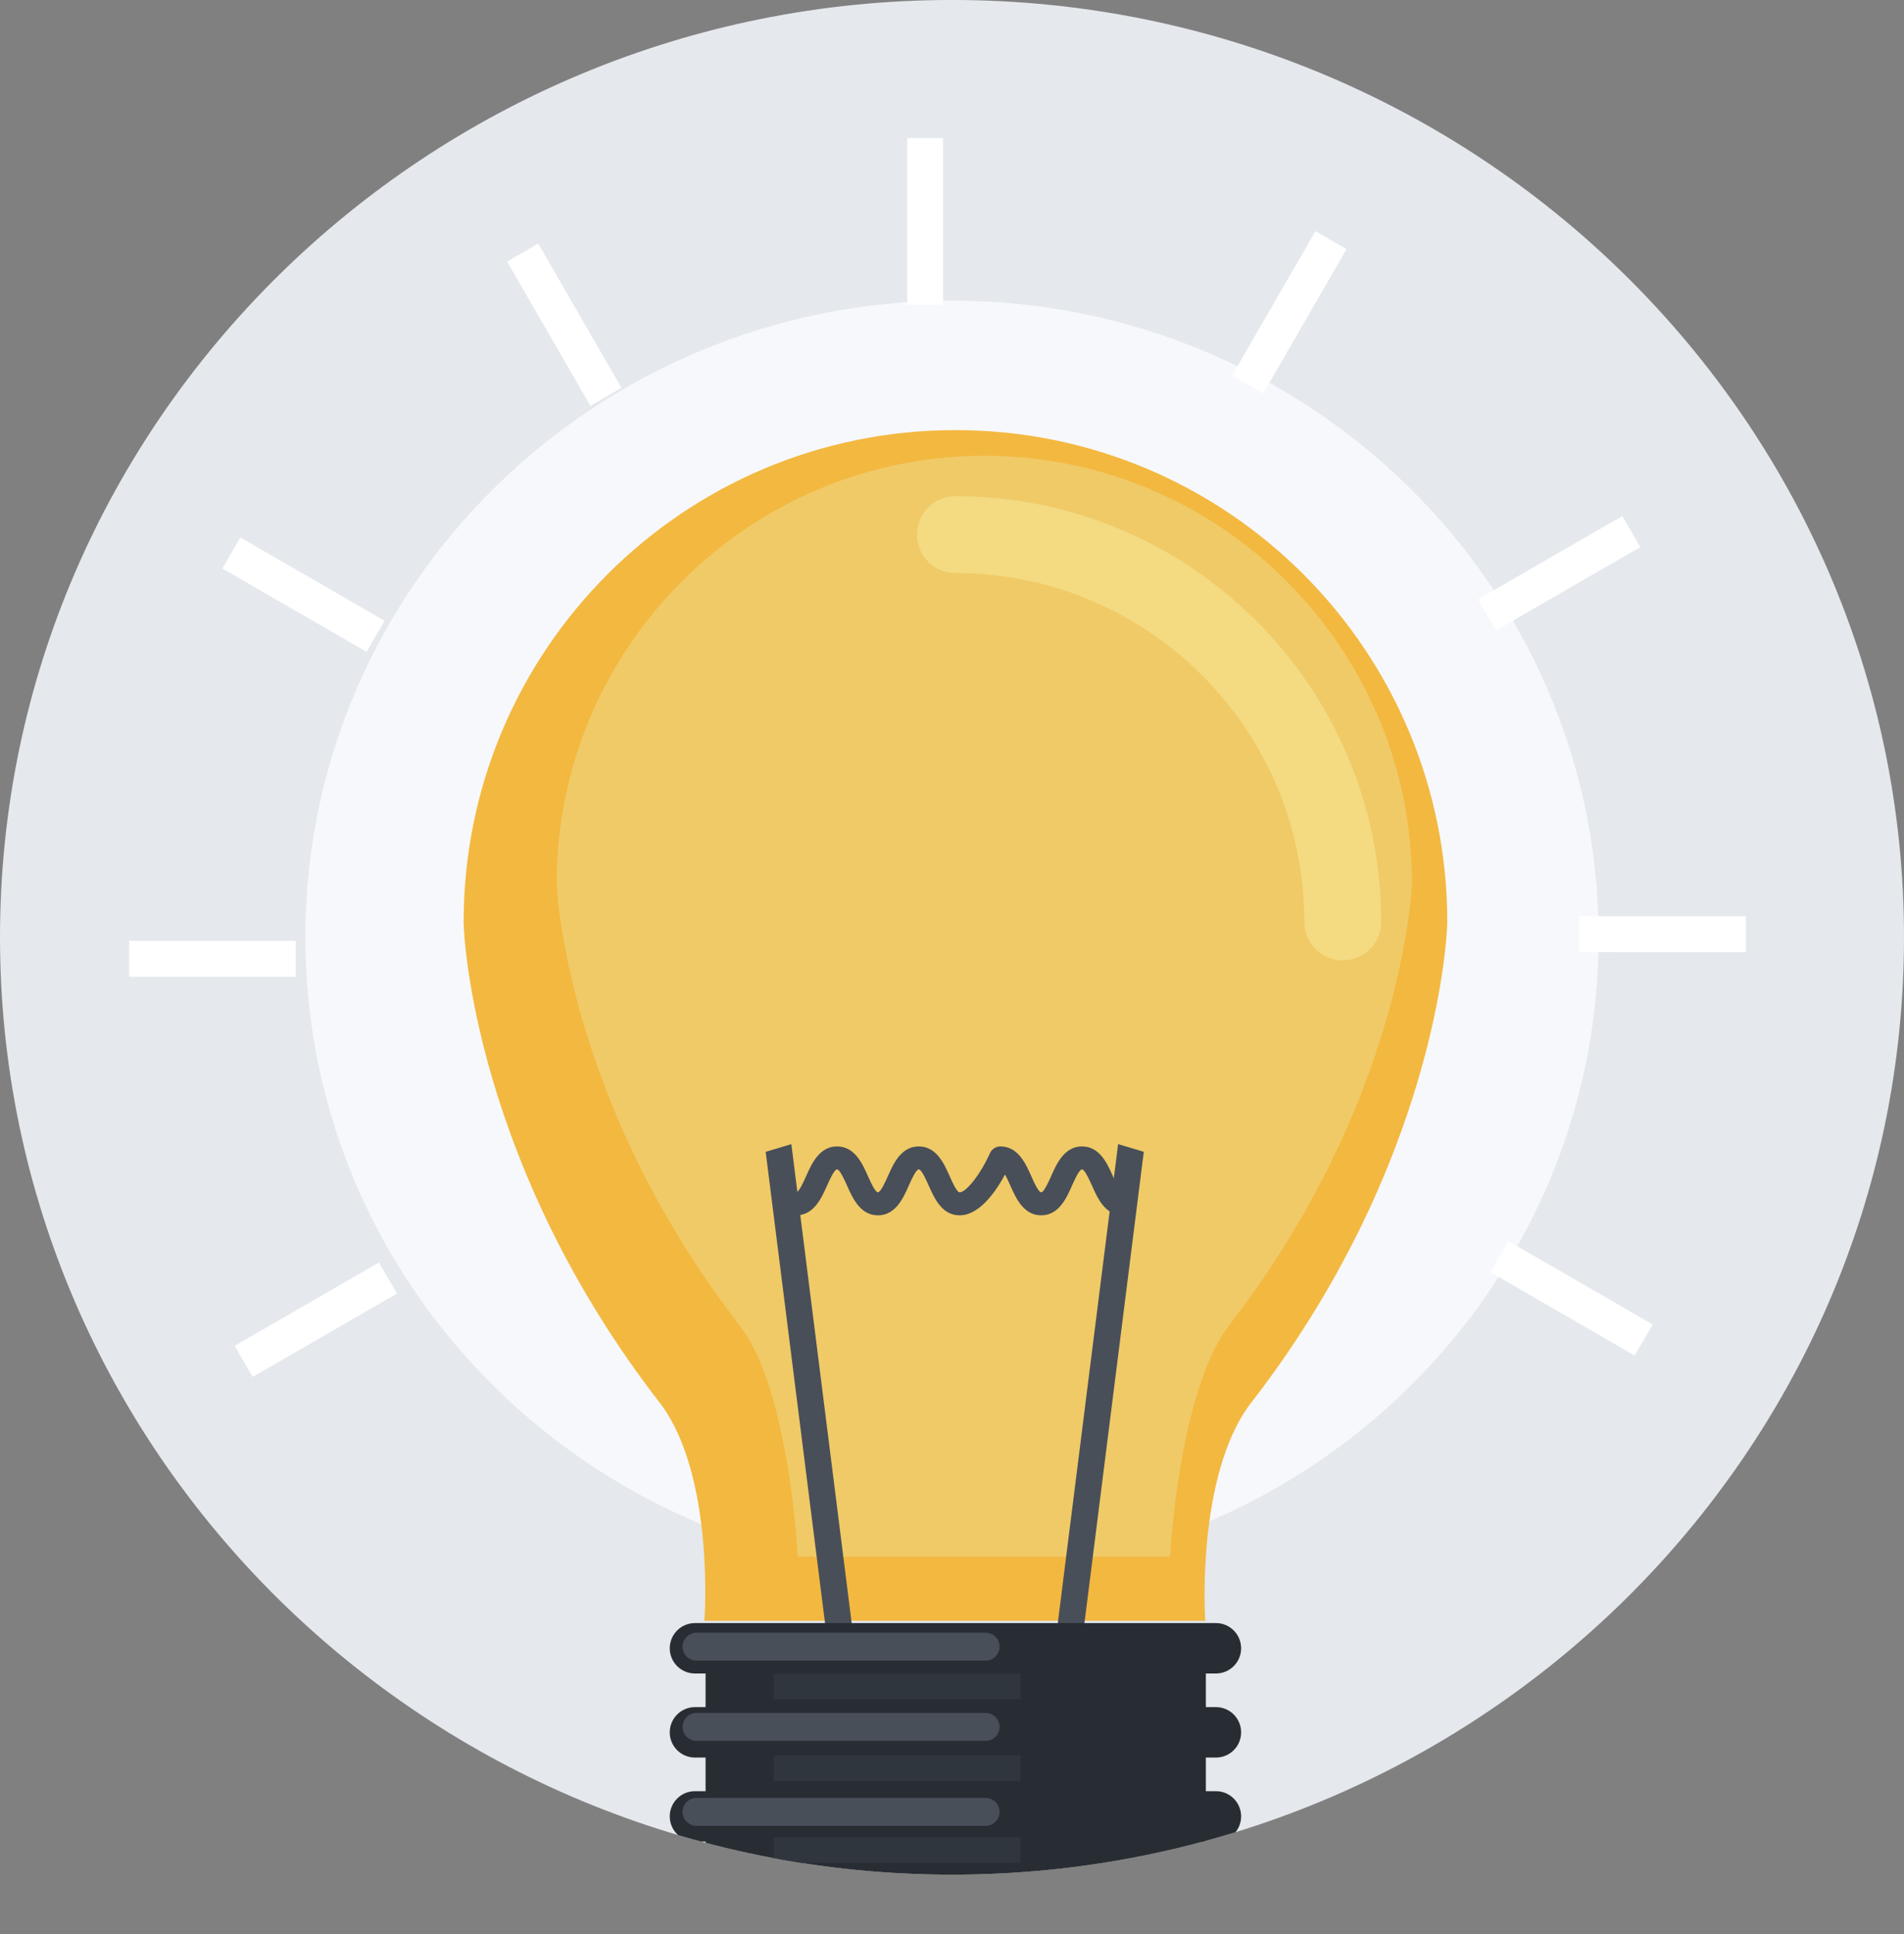 <?xml version="1.0" encoding="UTF-8" standalone="no"?>
<!-- Created with Inkscape (http://www.inkscape.org/) -->

<svg
   xmlns:dc="http://purl.org/dc/elements/1.1/"
   xmlns:cc="http://creativecommons.org/ns#"
   xmlns:rdf="http://www.w3.org/1999/02/22-rdf-syntax-ns#"
   xmlns:svg="http://www.w3.org/2000/svg"
   xmlns="http://www.w3.org/2000/svg"
   xmlns:sodipodi="http://sodipodi.sourceforge.net/DTD/sodipodi-0.dtd"
   xmlns:inkscape="http://www.inkscape.org/namespaces/inkscape"
   id="svg3704"
   version="1.1"
   inkscape:version="0.91 r13725"
   xml:space="preserve"
   width="132.5"
   height="134.572"
   viewBox="0 0 132.5 134.572"
   sodipodi:docname="lamp.svg"><rect x="0" y="0" width="132.5" height="134.572" fill="#808080" stroke="none"/><defs
     id="defs3708"><clipPath
       clipPathUnits="userSpaceOnUse"
       id="clipPath3718"><path
         d="m 0,107.658 106,0 L 106,0 0,0 0,107.658 Z"
         id="path3720"
         inkscape:connector-curvature="0" /></clipPath><clipPath
       clipPathUnits="userSpaceOnUse"
       id="clipPath3770"><path
         d="M 53,107.658 C 23.775,107.658 0,84.253 0,55.484 l 0,0 C 0,26.715 23.775,3.308 53,3.308 l 0,0 c 29.225,0 53,23.407 53,52.176 l 0,0 c 0,28.769 -23.775,52.174 -53,52.174 z"
         id="path3772"
         inkscape:connector-curvature="0" /></clipPath></defs><sodipodi:namedview
     pagecolor="#ffffff"
     bordercolor="#666666"
     borderopacity="1"
     objecttolerance="10"
     gridtolerance="10"
     guidetolerance="10"
     inkscape:pageopacity="0"
     inkscape:pageshadow="2"
     inkscape:window-width="640"
     inkscape:window-height="480"
     id="namedview3706"
     showgrid="false"
     inkscape:zoom="1.7537016"
     inkscape:cx="66.25"
     inkscape:cy="67.286247"
     inkscape:window-x="0"
     inkscape:window-y="0"
     inkscape:window-maximized="0"
     inkscape:current-layer="g3712" /><g
     id="g3712"
     inkscape:groupmode="layer"
     inkscape:label="lamp"
     transform="matrix(1.25,0,0,-1.25,0,134.572)"><g
       id="g3714"><g
         id="g3716"
         clip-path="url(#clipPath3718)"><g
           id="g3722"
           transform="translate(53,3.309)"><path
             d="m 0,0 c -29.225,0 -53,23.406 -53,52.176 0,28.768 23.775,52.174 53,52.174 29.225,0 53,-23.406 53,-52.174 C 53,23.406 29.225,0 0,0"
             style="fill:#e5e8ec;fill-opacity:1;fill-rule:nonzero;stroke:none"
             id="path3724"
             inkscape:connector-curvature="0" /></g><g
           id="g3726"
           transform="translate(53,13.645)"><path
             d="m 0,0 c -23.435,0 -42.5,18.77 -42.5,41.84 0,23.068 19.065,41.838 42.5,41.838 23.434,0 42.5,-18.77 42.5,-41.838 C 42.5,18.77 23.434,0 0,0"
             style="fill:#e5e8ec;fill-opacity:1;fill-rule:nonzero;stroke:none"
             id="path3728"
             inkscape:connector-curvature="0" /></g><g
           id="g3730"
           transform="translate(53,20.044)"><path
             d="m 0,0 c -19.851,0 -36,15.898 -36,35.44 0,19.541 16.149,35.439 36,35.439 19.851,0 36,-15.898 36,-35.439 C 36,15.898 19.851,0 0,0"
             style="fill:#f7f8fc;fill-opacity:1;fill-rule:nonzero;stroke:none"
             id="path3732"
             inkscape:connector-curvature="0" /></g><path
           d="m 52.505,90.697 -2,0 0,9.274 2,0 0,-9.274 z"
           style="fill:#ffffff;fill-opacity:1;fill-rule:nonzero;stroke:none"
           id="path3734"
           inkscape:connector-curvature="0" /><g
           id="g3736"
           transform="translate(32.869,85.068)"><path
             d="m 0,0 -4.637,8.031 1.732,1 L 1.732,1 0,0 Z"
             style="fill:#ffffff;fill-opacity:1;fill-rule:nonzero;stroke:none"
             id="path3738"
             inkscape:connector-curvature="0" /></g><g
           id="g3740"
           transform="translate(20.411,71.372)"><path
             d="m 0,0 -8.032,4.639 1,1.731 L 1,1.733 0,0 Z"
             style="fill:#ffffff;fill-opacity:1;fill-rule:nonzero;stroke:none"
             id="path3742"
             inkscape:connector-curvature="0" /></g><path
           d="m 16.469,53.286 -9.275,0 0,2 9.275,0 0,-2 z"
           style="fill:#ffffff;fill-opacity:1;fill-rule:nonzero;stroke:none"
           id="path3744"
           inkscape:connector-curvature="0" /><g
           id="g3746"
           transform="translate(14.066,31.013)"><path
             d="M 0,0 -1,1.732 7.032,6.37 8.032,4.638 0,0 Z"
             style="fill:#ffffff;fill-opacity:1;fill-rule:nonzero;stroke:none"
             id="path3748"
             inkscape:connector-curvature="0" /></g><g
           id="g3750"
           transform="translate(91.008,32.201)"><path
             d="m 0,0 -8.032,4.641 1,1.731 L 1,1.732 0,0 Z"
             style="fill:#ffffff;fill-opacity:1;fill-rule:nonzero;stroke:none"
             id="path3752"
             inkscape:connector-curvature="0" /></g><g
           id="g3754"
           transform="translate(97.193,54.661)"><path
             d="m 0,0 -9.275,0.001 0,2 L 0,2 0,0 Z"
             style="fill:#ffffff;fill-opacity:1;fill-rule:nonzero;stroke:none"
             id="path3756"
             inkscape:connector-curvature="0" /></g><g
           id="g3758"
           transform="translate(83.287,72.566)"><path
             d="m 0,0 -1,1.732 8.033,4.637 1,-1.732 L 0,0 Z"
             style="fill:#ffffff;fill-opacity:1;fill-rule:nonzero;stroke:none"
             id="path3760"
             inkscape:connector-curvature="0" /></g><g
           id="g3762"
           transform="translate(70.326,85.756)"><path
             d="m 0,0 -1.732,1 4.639,8.033 1.731,-1 L 0,0 Z"
             style="fill:#ffffff;fill-opacity:1;fill-rule:nonzero;stroke:none"
             id="path3764"
             inkscape:connector-curvature="0" /></g></g></g><g
       id="g3766"><g
         id="g3768"
         clip-path="url(#clipPath3770)"><g
           id="g3774"
           transform="translate(25.812,56.336)"><path
             d="m 0,0 c 0,15.127 12.254,27.38 27.378,27.38 15.131,0 27.383,-12.253 27.383,-27.38 0,-0.893 -0.656,-13.548 -10.972,-26.831 -3.019,-4.011 -2.523,-12.065 -2.495,-12.065 l -11.978,0 -3.887,0 -12.033,0 c 0.028,0 0.582,8.054 -2.425,12.065 C 0.641,-13.536 0,-0.893 0,0"
             style="fill:#f3b840;fill-opacity:1;fill-rule:nonzero;stroke:none"
             id="path3776"
             inkscape:connector-curvature="0" /></g><g
           id="g3778"
           transform="translate(44.408,21.01)"><path
             d="m 0,0 c -0.185,3.447 -1.032,9.938 -3.164,12.78 -9.812,12.632 -10.253,24.584 -10.254,24.702 0,13.114 10.68,23.796 23.807,23.796 13.131,0 23.812,-10.682 23.812,-23.809 C 34.199,37.367 33.751,25.408 23.981,12.826 21.814,9.951 20.94,3.451 20.737,0 L 0,0 Z"
             style="fill:#f0ca67;fill-opacity:1;fill-rule:nonzero;stroke:none"
             id="path3780"
             inkscape:connector-curvature="0" /></g><g
           id="g3782"
           transform="translate(74.756,54.201)"><path
             d="m 0,0 c -1.183,0 -2.143,0.959 -2.143,2.143 0,10.707 -8.712,19.414 -19.422,19.414 -1.183,0 -2.142,0.961 -2.142,2.14 0,1.186 0.959,2.143 2.142,2.143 C -8.493,25.84 2.141,15.21 2.141,2.143 2.141,0.959 1.183,0 0,0"
             style="fill:#f4da80;fill-opacity:1;fill-rule:nonzero;stroke:none"
             id="path3784"
             inkscape:connector-curvature="0" /></g><g
           id="g3786"
           transform="translate(46.182,15.319)"><path
             d="M 0,0 -3.555,28.224 -2.126,28.653 1.429,0.431 0,0 Z"
             style="fill:#484f59;fill-opacity:1;fill-rule:nonzero;stroke:none"
             id="path3788"
             inkscape:connector-curvature="0" /></g><g
           id="g3790"
           transform="translate(60.123,15.319)"><path
             d="M 0,0 3.554,28.224 2.125,28.653 -1.43,0.431 0,0 Z"
             style="fill:#484f59;fill-opacity:1;fill-rule:nonzero;stroke:none"
             id="path3792"
             inkscape:connector-curvature="0" /></g><g
           id="g3794"
           transform="translate(62.51,40.008)"><path
             d="M 0,0 C -0.983,0 -1.41,0.959 -1.719,1.66 -1.85,1.951 -2.121,2.558 -2.273,2.558 -2.427,2.558 -2.696,1.951 -2.826,1.66 -3.135,0.959 -3.563,0 -4.545,0 -5.527,0 -5.953,0.959 -6.264,1.66 -6.335,1.818 -6.447,2.072 -6.56,2.27 -7.06,1.341 -7.975,0 -9.088,0 c -0.983,0 -1.408,0.959 -1.72,1.66 -0.13,0.291 -0.399,0.898 -0.552,0.898 -0.154,0 -0.424,-0.607 -0.553,-0.898 C -12.224,0.959 -12.651,0 -13.633,0 c -0.985,0 -1.411,0.959 -1.722,1.66 -0.13,0.291 -0.401,0.898 -0.555,0.898 -0.154,0 -0.424,-0.607 -0.555,-0.898 C -16.775,0.959 -17.202,0 -18.187,0 l 0,1.28 c 0.154,0 0.425,0.605 0.555,0.899 0.312,0.701 0.739,1.656 1.722,1.656 0.984,0 1.41,-0.955 1.722,-1.656 0.13,-0.294 0.401,-0.899 0.555,-0.899 0.151,0 0.422,0.605 0.552,0.899 0.311,0.701 0.737,1.656 1.721,1.656 0.982,0 1.409,-0.955 1.72,-1.656 0.13,-0.294 0.399,-0.899 0.552,-0.899 0.377,0 1.182,1.037 1.689,2.176 0.102,0.23 0.331,0.379 0.585,0.379 0.981,0 1.407,-0.957 1.718,-1.656 0.129,-0.294 0.399,-0.899 0.551,-0.899 0.152,0 0.423,0.605 0.551,0.897 0.311,0.701 0.738,1.658 1.721,1.658 0.984,0 1.41,-0.957 1.72,-1.658 C -0.423,1.885 -0.153,1.28 0,1.28 L 0,0 Z"
             style="fill:#484f59;fill-opacity:1;fill-rule:nonzero;stroke:none"
             id="path3796"
             inkscape:connector-curvature="0" /></g><g
           id="g3798"
           transform="translate(67.133,17.289)"><path
             d="m 0,0 0,-14.313 c 0,-0.982 -0.792,-1.781 -1.774,-1.781 l -24.302,0 c -0.982,0 -1.776,0.799 -1.776,1.781 L -27.852,0 0,0 Z"
             style="fill:#282d33;fill-opacity:1;fill-rule:nonzero;stroke:none"
             id="path3800"
             inkscape:connector-curvature="0" /></g><g
           id="g3802"
           transform="translate(67.695,14.505)"><path
             d="m 0,0 -29.006,0 c -0.773,0 -1.402,0.627 -1.402,1.402 0,0.775 0.629,1.404 1.402,1.404 L 0,2.806 C 0.773,2.806 1.401,2.177 1.401,1.402 1.401,0.627 0.773,0 0,0"
             style="fill:#282d33;fill-opacity:1;fill-rule:nonzero;stroke:none"
             id="path3804"
             inkscape:connector-curvature="0" /></g><g
           id="g3806"
           transform="translate(54.869,15.219)"><path
             d="m 0,0 -16.09,0 c -0.431,0 -0.779,0.35 -0.779,0.778 0,0.43 0.348,0.777 0.779,0.777 L 0,1.555 C 0.431,1.555 0.78,1.208 0.78,0.778 0.78,0.35 0.431,0 0,0"
             style="fill:#484f59;fill-opacity:1;fill-rule:nonzero;stroke:none"
             id="path3808"
             inkscape:connector-curvature="0" /></g><g
           id="g3810"
           transform="translate(67.695,9.826)"><path
             d="m 0,0 -29.006,0 c -0.773,0 -1.402,0.625 -1.402,1.403 0,0.775 0.629,1.404 1.402,1.404 L 0,2.807 C 0.773,2.807 1.401,2.178 1.401,1.403 1.401,0.625 0.773,0 0,0"
             style="fill:#282d33;fill-opacity:1;fill-rule:nonzero;stroke:none"
             id="path3812"
             inkscape:connector-curvature="0" /></g><g
           id="g3814"
           transform="translate(67.695,5.148)"><path
             d="m 0,0 -29.006,0 c -0.773,0 -1.402,0.628 -1.402,1.402 0,0.776 0.629,1.404 1.402,1.404 L 0,2.806 C 0.773,2.806 1.401,2.178 1.401,1.402 1.401,0.628 0.773,0 0,0"
             style="fill:#282d33;fill-opacity:1;fill-rule:nonzero;stroke:none"
             id="path3816"
             inkscape:connector-curvature="0" /></g><g
           id="g3818"
           transform="translate(54.869,10.754)"><path
             d="m 0,0 -16.09,0 c -0.431,0 -0.779,0.349 -0.779,0.777 0,0.433 0.348,0.779 0.779,0.779 L 0,1.556 C 0.431,1.556 0.78,1.21 0.78,0.777 0.78,0.349 0.431,0 0,0"
             style="fill:#484f59;fill-opacity:1;fill-rule:nonzero;stroke:none"
             id="path3820"
             inkscape:connector-curvature="0" /></g><g
           id="g3822"
           transform="translate(54.869,6.024)"><path
             d="m 0,0 -16.09,0 c -0.431,0 -0.779,0.348 -0.779,0.776 0,0.432 0.348,0.78 0.779,0.78 l 16.09,0 c 0.431,0 0.78,-0.348 0.78,-0.78 C 0.78,0.348 0.431,0 0,0"
             style="fill:#484f59;fill-opacity:1;fill-rule:nonzero;stroke:none"
             id="path3824"
             inkscape:connector-curvature="0" /></g><path
           d="m 56.82,13.066 -13.746,0 0,1.431 13.746,0 0,-1.431 z"
           style="fill:#30363d;fill-opacity:1;fill-rule:nonzero;stroke:none"
           id="path3826"
           inkscape:connector-curvature="0" /><path
           d="m 56.82,8.516 -13.746,0 0,1.428 13.746,0 0,-1.428 z"
           style="fill:#30363d;fill-opacity:1;fill-rule:nonzero;stroke:none"
           id="path3828"
           inkscape:connector-curvature="0" /><path
           d="m 56.82,3.964 -13.746,0 0,1.427 13.746,0 0,-1.427 z"
           style="fill:#30363d;fill-opacity:1;fill-rule:nonzero;stroke:none"
           id="path3830"
           inkscape:connector-curvature="0" /></g></g></g></svg>